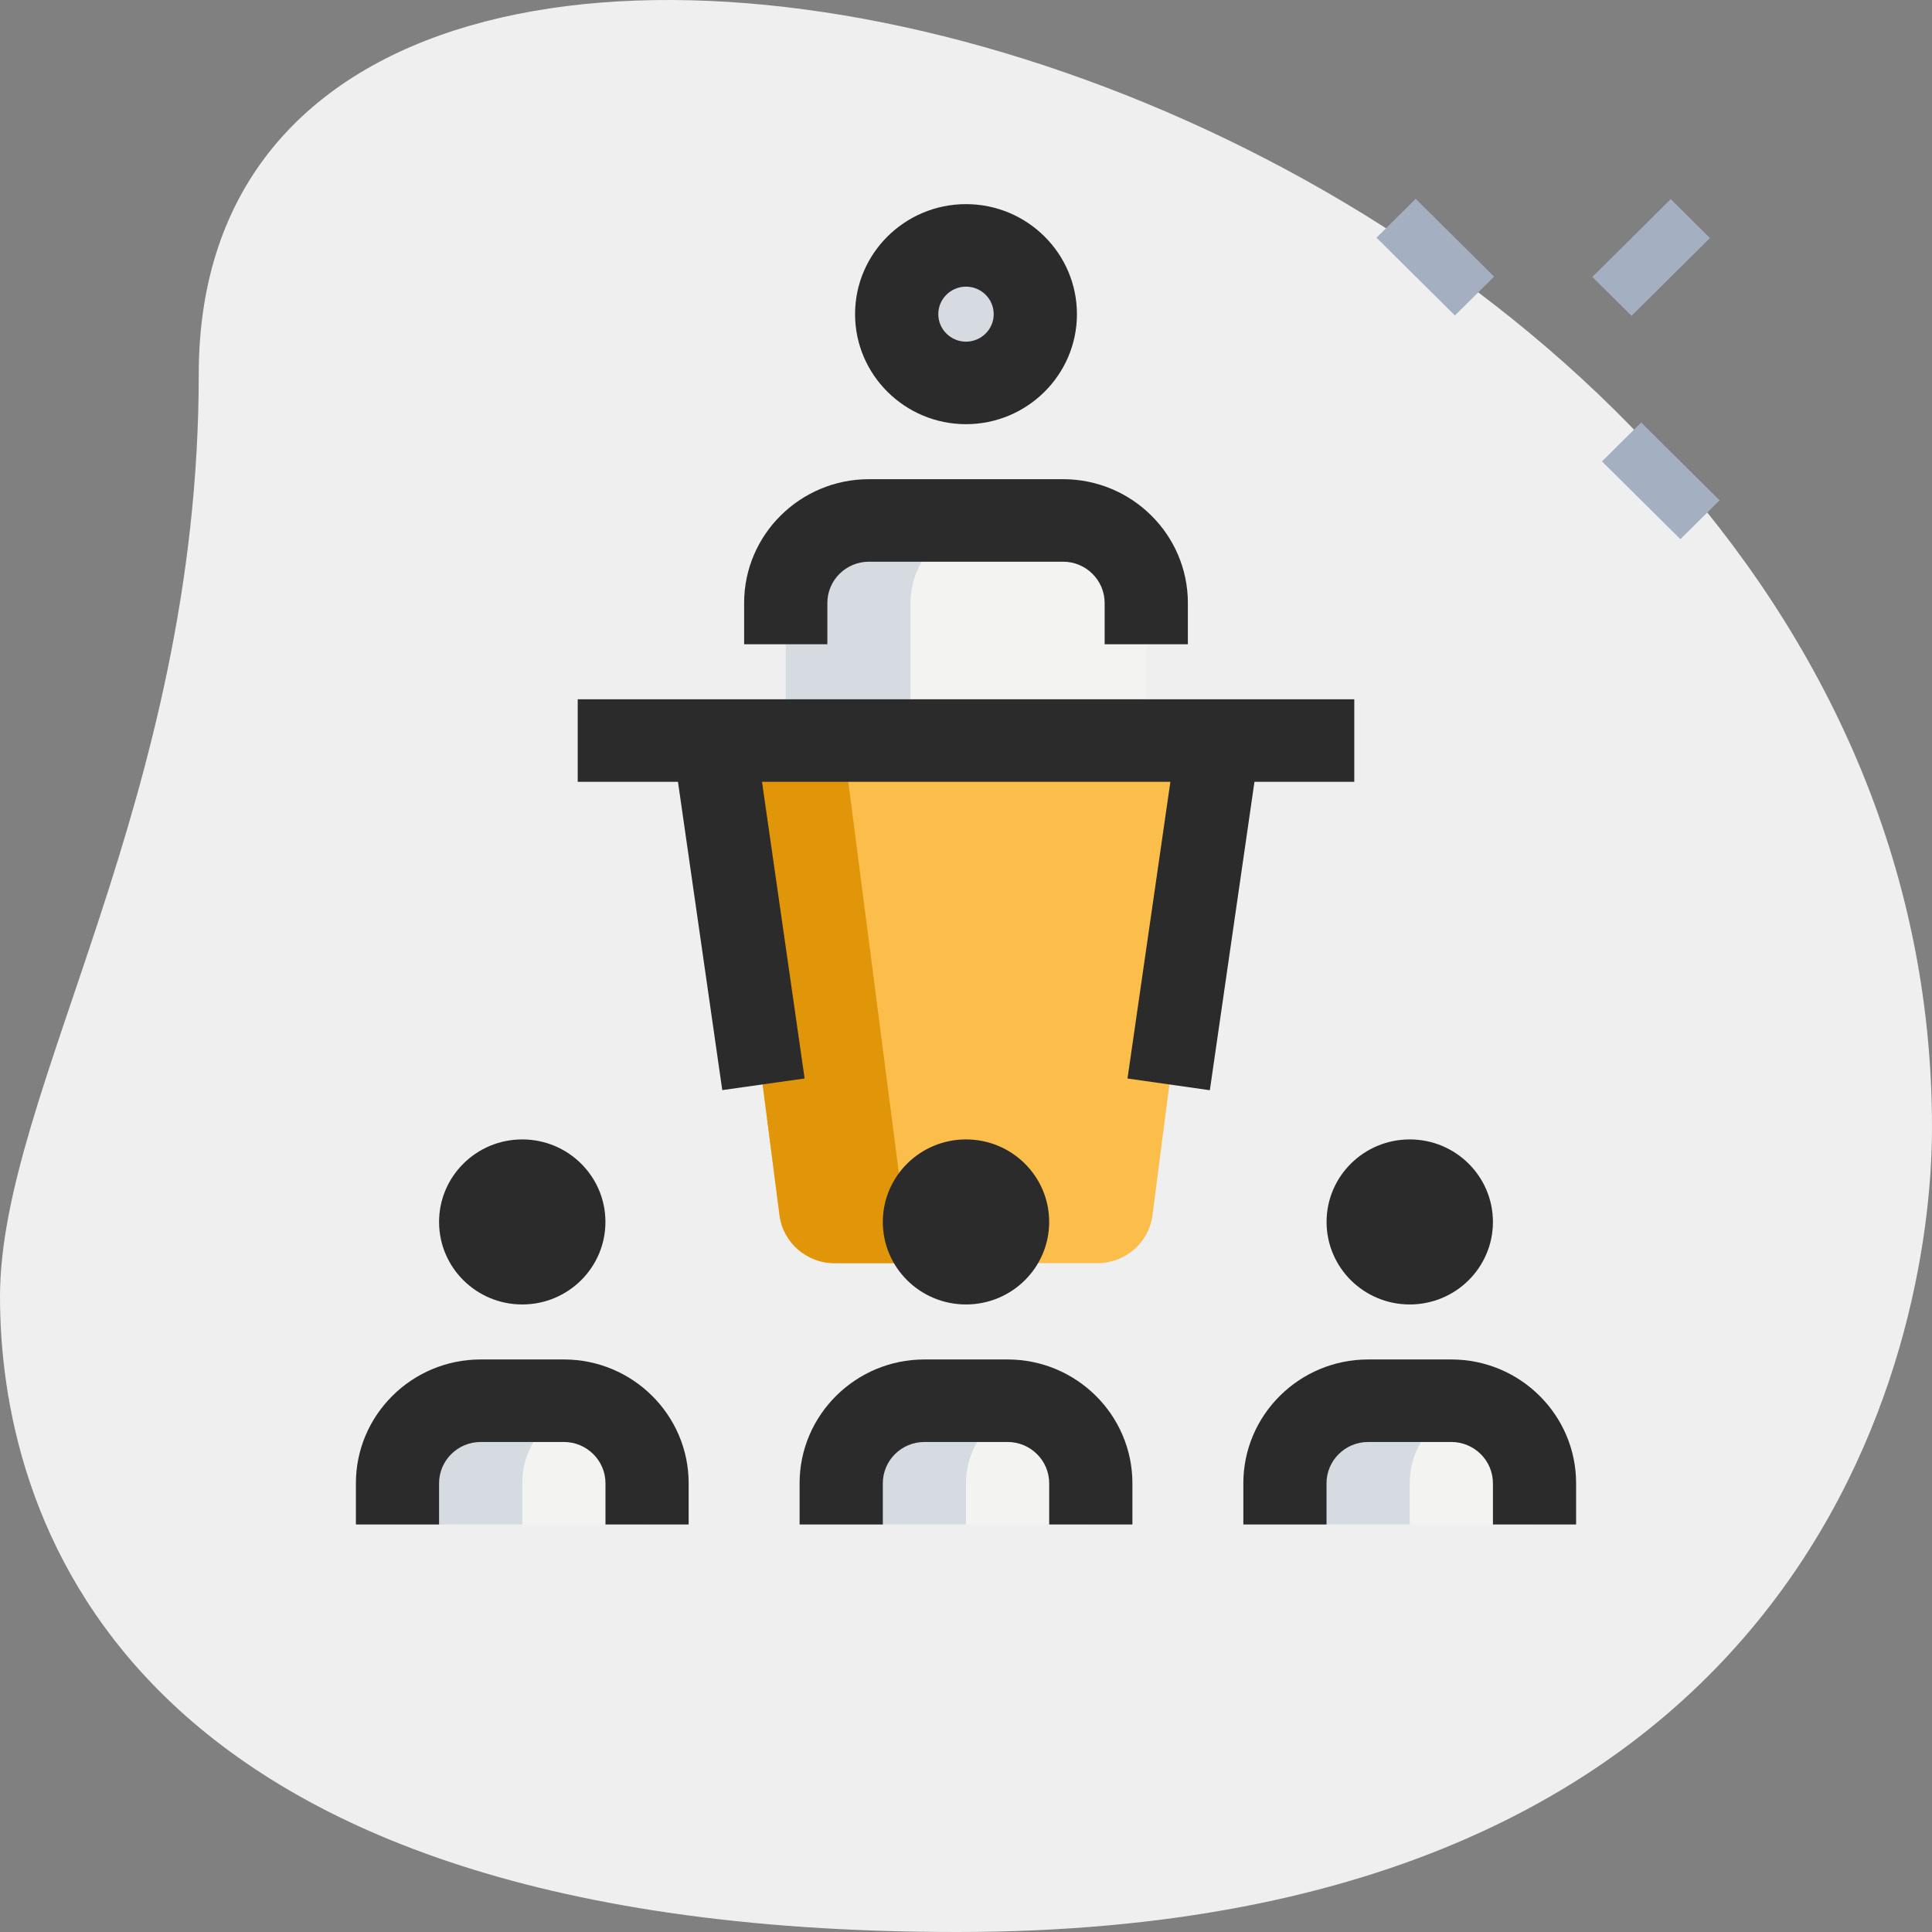 <?xml version="1.0" encoding="UTF-8"?>
<svg width="38px" height="38px" viewBox="0 0 38 38" version="1.1" xmlns="http://www.w3.org/2000/svg" xmlns:xlink="http://www.w3.org/1999/xlink">
    <rect x="0" y="0" width="38" height="38" fill="#808080" stroke="none"/>
    <title>AFC58407-85E0-4B7B-9932-B82A9713E66D@1.5x</title>
    <g id="Design" stroke="none" stroke-width="1" fill="none" fill-rule="evenodd">
        <g id="08_VirtualLearn_Home_categories" transform="translate(-55, -517)" fill-rule="nonzero">
            <g id="teaching" transform="translate(24, 505)">
                <g id="icn_categories_teaching" transform="translate(31, 12)">
                    <path d="M3.909,7.362 C3.909,15.727 0,21.472 0,25.503 C0,29.534 2.09,38 18.818,38 C35.545,38 38,26.611 38,22.177 C38.001,1.415 3.909,-7.454 3.909,7.362 Z" id="Path" fill="#EFEFEF"></path>
                    <polygon id="Path" fill="#A4AFC1" transform="translate(28.23, 5.058) rotate(-45) translate(-28.23, -5.058) " points="27.683 3.97 28.769 3.974 28.778 6.147 27.692 6.142"></polygon>
                    <polygon id="Path" fill="#A4AFC1" transform="translate(32.665, 9.458) rotate(-45) translate(-32.665, -9.458) " points="32.118 8.37 33.204 8.374 33.213 10.547 32.127 10.542"></polygon>
                    <polygon id="Path" fill="#A4AFC1" transform="translate(32.476, 5.064) rotate(-45) translate(-32.476, -5.064) " points="31.387 4.517 33.56 4.525 33.564 5.612 31.392 5.603"></polygon>
                    <path d="M22.668,23.901 L23.909,14.295 L14.091,14.295 L15.332,23.901 C15.402,24.441 15.866,24.845 16.414,24.845 L21.586,24.845 C22.134,24.845 22.598,24.441 22.668,23.901 Z" id="Path" fill="#FCBE4B"></path>
                    <g id="Group" transform="translate(7.818, 4.826)" fill="#F3F3F1">
                        <ellipse id="Oval" cx="11.182" cy="1.353" rx="1.364" ry="1.353"></ellipse>
                        <path d="M7.637,7.034 C7.637,6.138 8.37,5.411 9.273,5.411 L13.091,5.411 C13.995,5.411 14.728,6.138 14.728,7.034 L14.728,9.739 L7.637,9.739 L7.637,7.034 Z" id="Path"></path>
                        <path d="M13.637,24.348 C13.637,23.452 12.904,22.724 12,22.724 L10.364,22.724 C9.461,22.724 8.728,23.452 8.728,24.348 L8.728,25.159 L13.637,25.159 L13.637,24.348 Z" id="Path"></path>
                        <path d="M22.364,24.348 C22.364,23.452 21.631,22.724 20.728,22.724 L19.092,22.724 C18.188,22.724 17.455,23.452 17.455,24.348 L17.455,25.159 L22.364,25.159 L22.364,24.348 Z" id="Path"></path>
                        <path d="M4.909,24.348 C4.909,23.452 4.176,22.724 3.273,22.724 L1.636,22.724 C0.733,22.724 0,23.452 0,24.348 L0,25.159 L4.909,25.159 L4.909,24.348 Z" id="Path"></path>
                    </g>
                    <path d="M17.787,23.901 L16.545,14.295 L14.091,14.295 L15.332,23.901 C15.402,24.441 15.866,24.845 16.414,24.845 L18.869,24.845 C18.32,24.845 17.857,24.441 17.787,23.901 Z" id="Path" fill="#E1960A"></path>
                    <path d="M20.091,6.179 C20.091,5.973 20.144,5.784 20.227,5.61 C20.009,5.15 19.545,4.826 19,4.826 C18.247,4.826 17.636,5.432 17.636,6.179 C17.636,6.925 18.247,7.531 19,7.531 C19.545,7.531 20.009,7.208 20.227,6.748 C20.144,6.574 20.091,6.384 20.091,6.179 Z" id="Path" fill="#D5DBE1"></path>
                    <path d="M19.545,10.237 L17.091,10.237 C16.188,10.237 15.454,10.964 15.454,11.86 L15.454,14.565 L17.909,14.565 L17.909,11.86 C17.909,10.964 18.642,10.237 19.545,10.237 Z" id="Path" fill="#D5DBE1"></path>
                    <path d="M20.227,27.608 C20.095,27.574 19.96,27.551 19.818,27.551 L18.182,27.551 C17.278,27.551 16.545,28.278 16.545,29.174 L16.545,29.985 L19,29.985 L19,29.174 C19,28.418 19.523,27.789 20.227,27.608 Z" id="Path" fill="#D5DBE1"></path>
                    <path d="M28.955,27.608 C28.823,27.574 28.688,27.551 28.546,27.551 L26.909,27.551 C26.006,27.551 25.273,28.278 25.273,29.174 L25.273,29.985 L27.728,29.985 L27.728,29.174 C27.728,28.418 28.25,27.789 28.955,27.608 Z" id="Path" fill="#D5DBE1"></path>
                    <path d="M11.5,27.608 C11.368,27.574 11.232,27.551 11.091,27.551 L9.454,27.551 C8.551,27.551 7.818,28.278 7.818,29.174 L7.818,29.985 L10.272,29.985 L10.272,29.174 C10.272,28.418 10.795,27.789 11.5,27.608 Z" id="Path" fill="#D5DBE1"></path>
                    <polygon id="Path" fill="#2B2B2B" points="11.363 13.754 26.637 13.754 26.637 15.377 11.363 15.377"></polygon>
                    <path d="M19,8.343 C17.797,8.343 16.818,7.372 16.818,6.179 C16.818,4.985 17.797,4.015 19,4.015 C20.203,4.015 21.182,4.985 21.182,6.179 C21.182,7.372 20.203,8.343 19,8.343 Z M19,5.638 C18.7,5.638 18.455,5.88 18.455,6.179 C18.455,6.477 18.7,6.72 19,6.72 C19.3,6.72 19.545,6.477 19.545,6.179 C19.545,5.88 19.3,5.638 19,5.638 Z" id="Shape" fill="#2B2B2B"></path>
                    <path d="M23.364,12.672 L21.727,12.672 L21.727,11.86 C21.727,11.412 21.36,11.048 20.909,11.048 L17.091,11.048 C16.64,11.048 16.273,11.412 16.273,11.86 L16.273,12.672 L14.636,12.672 L14.636,11.86 C14.636,10.517 15.738,9.425 17.091,9.425 L20.909,9.425 C22.262,9.425 23.364,10.517 23.364,11.86 L23.364,12.672 Z" id="Path" fill="#2B2B2B"></path>
                    <ellipse id="Oval" fill="#2B2B2B" cx="27.728" cy="24.034" rx="1.636" ry="1.623"></ellipse>
                    <path d="M31,29.985 L29.364,29.985 L29.364,29.174 C29.364,28.726 28.996,28.362 28.546,28.362 L26.909,28.362 C26.459,28.362 26.091,28.726 26.091,29.174 L26.091,29.985 L24.455,29.985 L24.455,29.174 C24.455,27.831 25.557,26.739 26.909,26.739 L28.546,26.739 C29.899,26.739 31,27.831 31,29.174 L31,29.985 Z" id="Path" fill="#2B2B2B"></path>
                    <ellipse id="Oval" fill="#2B2B2B" cx="19" cy="24.034" rx="1.636" ry="1.623"></ellipse>
                    <path d="M22.273,29.985 L20.636,29.985 L20.636,29.174 C20.636,28.726 20.269,28.362 19.818,28.362 L18.182,28.362 C17.731,28.362 17.364,28.726 17.364,29.174 L17.364,29.985 L15.727,29.985 L15.727,29.174 C15.727,27.831 16.829,26.739 18.182,26.739 L19.818,26.739 C21.171,26.739 22.273,27.831 22.273,29.174 L22.273,29.985 Z" id="Path" fill="#2B2B2B"></path>
                    <ellipse id="Oval" fill="#2B2B2B" cx="10.272" cy="24.034" rx="1.636" ry="1.623"></ellipse>
                    <path d="M13.545,29.985 L11.909,29.985 L11.909,29.174 C11.909,28.726 11.541,28.362 11.091,28.362 L9.454,28.362 C9.004,28.362 8.636,28.726 8.636,29.174 L8.636,29.985 L7,29.985 L7,29.174 C7,27.831 8.101,26.739 9.454,26.739 L11.091,26.739 C12.443,26.739 13.545,27.831 13.545,29.174 L13.545,29.985 Z" id="Path" fill="#2B2B2B"></path>
                    <polygon id="Path" fill="#2B2B2B" transform="translate(23.513, 17.684) rotate(-81.837) translate(-23.513, -17.684) " points="19.83 16.862 27.194 16.87 27.195 18.507 19.832 18.498"></polygon>
                    <polygon id="Path" fill="#2B2B2B" transform="translate(14.493, 17.683) rotate(-8.106) translate(-14.493, -17.683) " points="13.67 14 15.306 14.002 15.315 21.365 13.679 21.363"></polygon>
                </g>
            </g>
        </g>
    </g>
</svg>